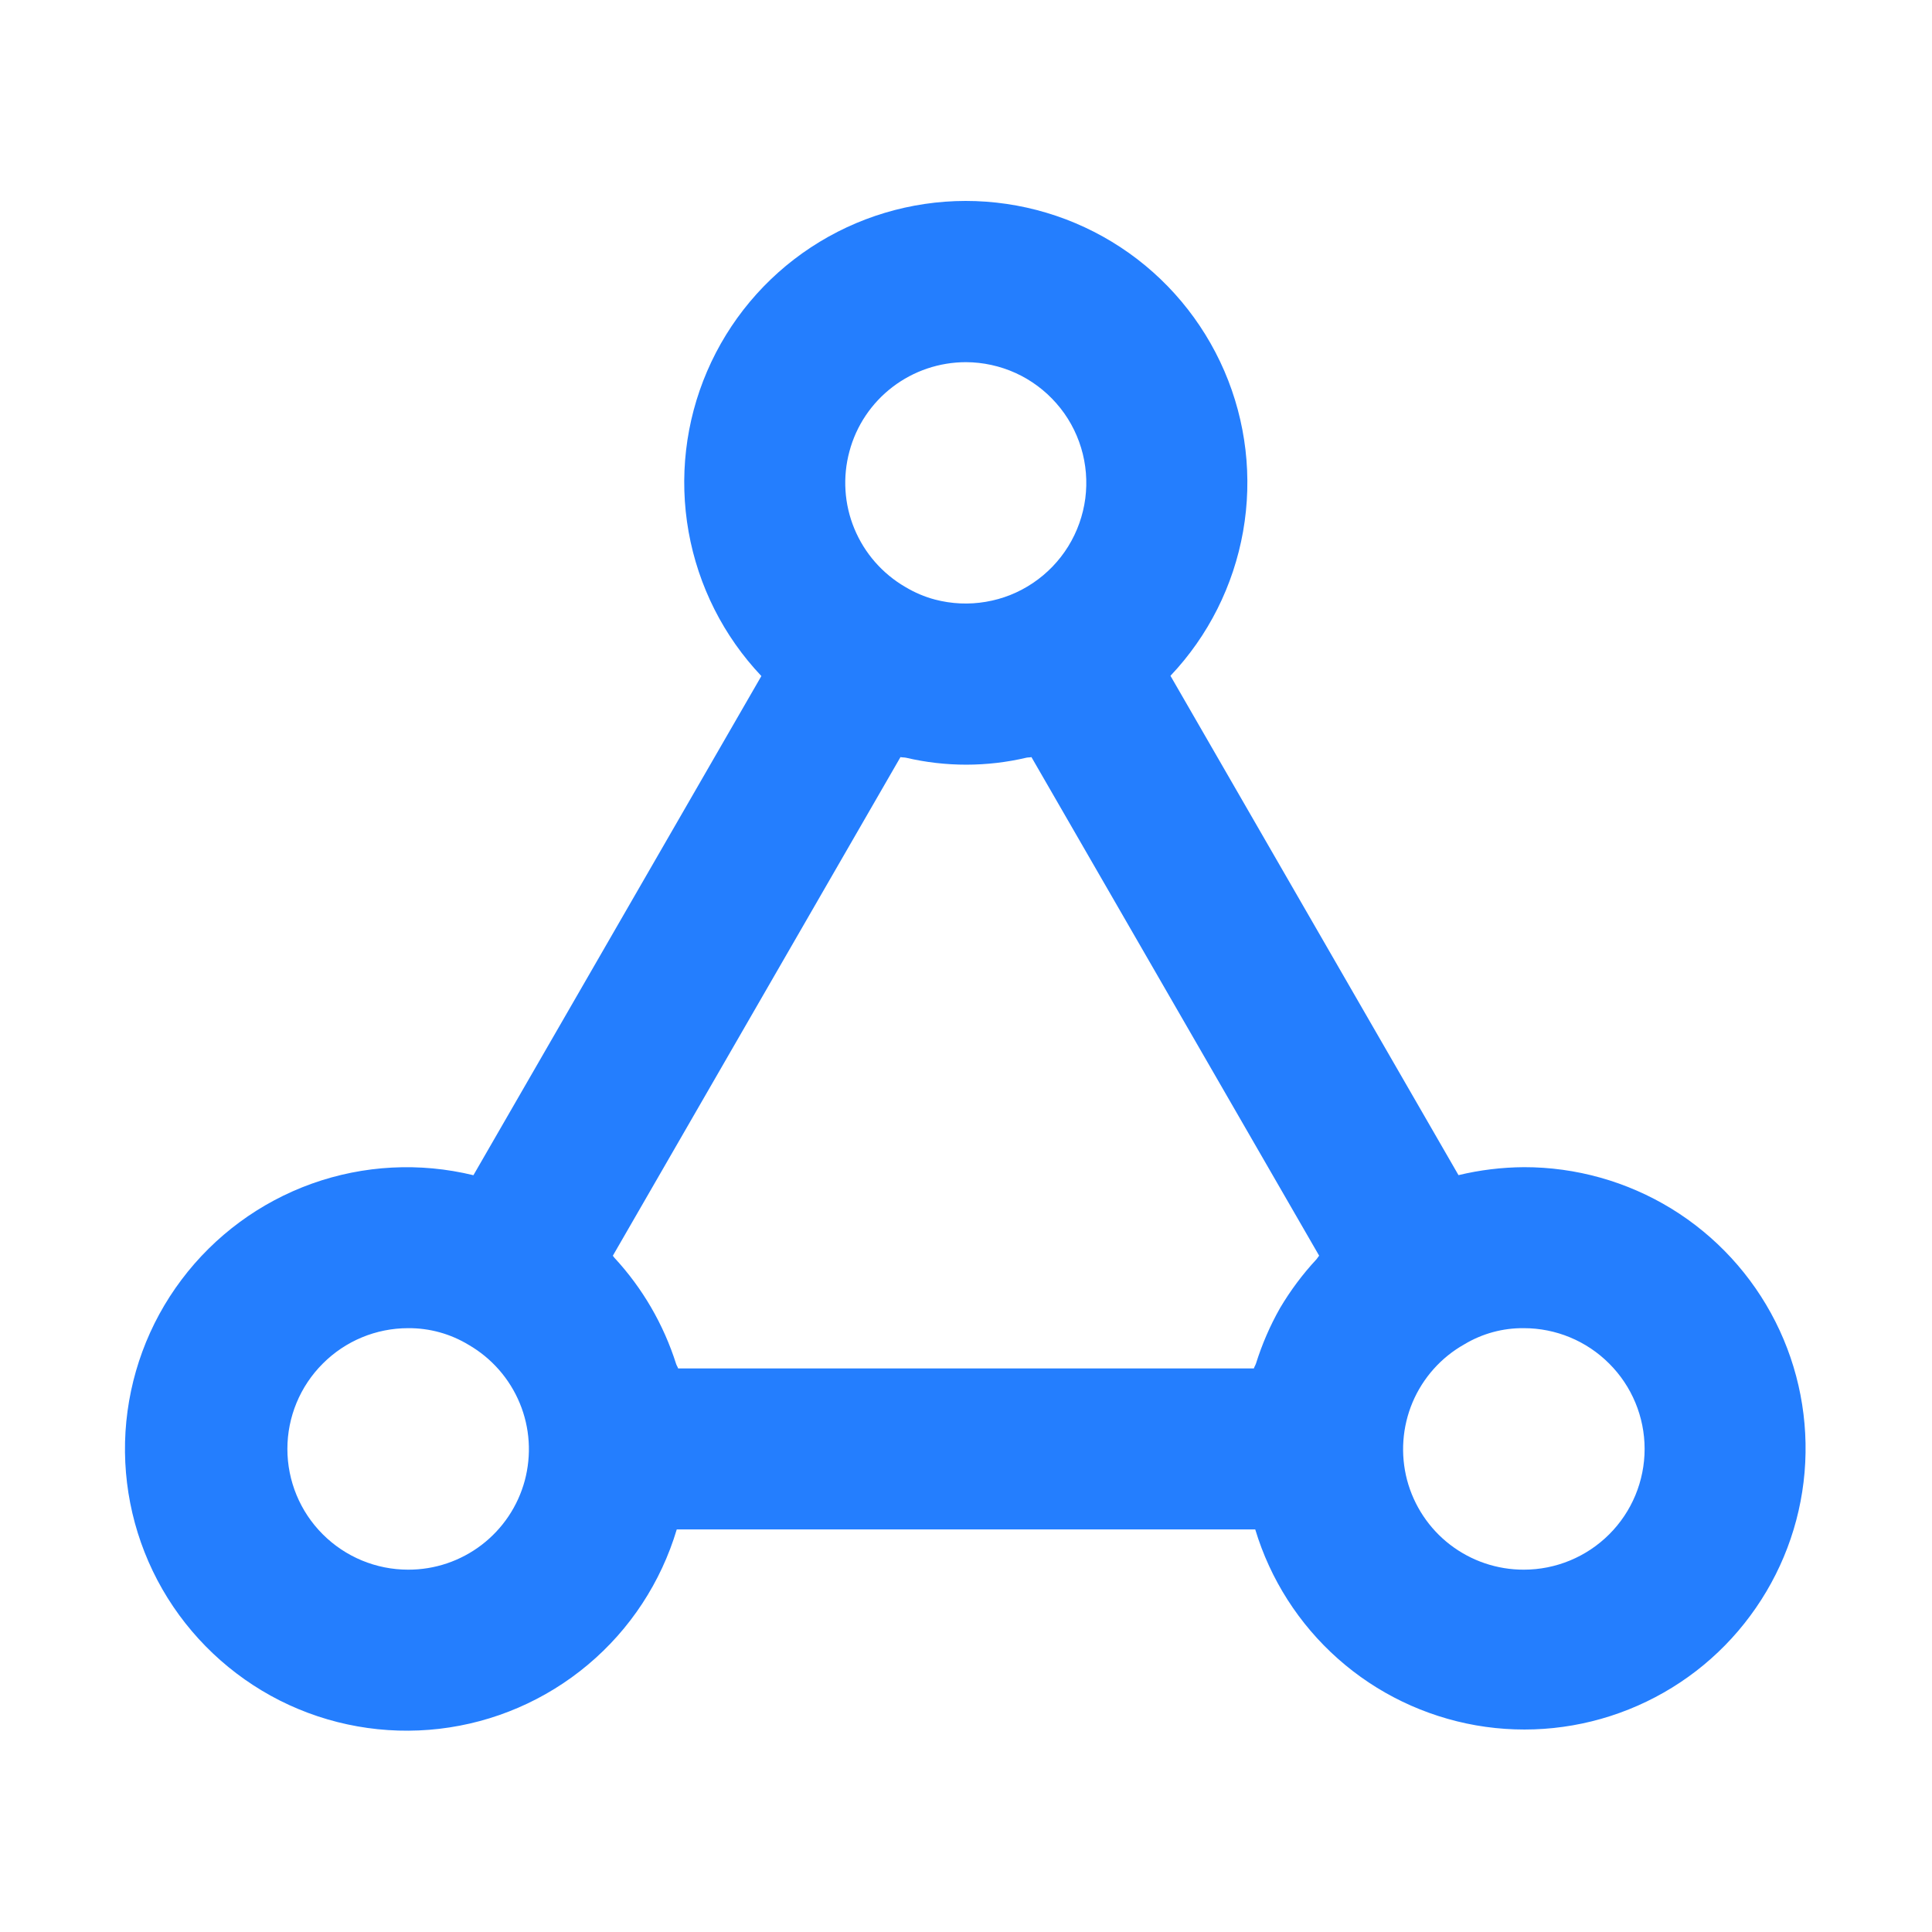 <svg width="100%" height="100%" viewBox="0 0 24 24" fill="none" xmlns="http://www.w3.org/2000/svg">
<path d="M18.93 14.499C18.656 14.501 18.384 14.534 18.118 14.598L14.54 8.395C15.01 7.899 15.323 7.275 15.442 6.602C15.561 5.929 15.48 5.236 15.209 4.608C14.938 3.981 14.49 3.446 13.919 3.071C13.348 2.696 12.679 2.496 11.995 2.496C11.312 2.497 10.644 2.697 10.073 3.073C9.502 3.449 9.054 3.984 8.784 4.612C8.514 5.24 8.434 5.933 8.554 6.606C8.674 7.279 8.988 7.902 9.458 8.398L5.881 14.599C5.216 14.437 4.518 14.473 3.873 14.704C3.229 14.935 2.666 15.35 2.255 15.897C1.843 16.444 1.602 17.1 1.559 17.784C1.517 18.467 1.676 19.148 2.017 19.742C2.358 20.335 2.866 20.816 3.477 21.125C4.088 21.433 4.777 21.555 5.457 21.476C6.137 21.397 6.779 21.12 7.303 20.68C7.828 20.24 8.211 19.655 8.407 18.999H15.593C15.78 19.619 16.135 20.175 16.62 20.605C17.104 21.035 17.699 21.321 18.337 21.433C18.975 21.544 19.631 21.476 20.233 21.235C20.834 20.995 21.357 20.593 21.742 20.072C22.128 19.552 22.362 18.935 22.417 18.29C22.472 17.644 22.347 16.996 22.055 16.418C21.763 15.84 21.316 15.354 20.764 15.015C20.212 14.677 19.577 14.498 18.93 14.499ZM12 4.499C12.213 4.5 12.423 4.546 12.617 4.634C12.81 4.722 12.983 4.851 13.123 5.011C13.264 5.171 13.368 5.359 13.43 5.563C13.492 5.767 13.509 5.981 13.482 6.192C13.454 6.403 13.382 6.606 13.27 6.787C13.158 6.968 13.009 7.123 12.832 7.242C12.656 7.361 12.456 7.441 12.246 7.476C12.036 7.512 11.821 7.502 11.615 7.448C11.486 7.414 11.362 7.361 11.247 7.292C10.962 7.127 10.739 6.872 10.613 6.567C10.487 6.263 10.466 5.925 10.552 5.607C10.637 5.288 10.826 5.007 11.088 4.807C11.35 4.607 11.67 4.499 12 4.499ZM11.186 9.405C11.209 9.41 11.233 9.408 11.256 9.413C11.748 9.528 12.26 9.528 12.752 9.412C12.772 9.408 12.793 9.41 12.813 9.405L16.387 15.599C16.374 15.613 16.366 15.63 16.353 15.644C16.181 15.829 16.029 16.033 15.9 16.251L15.899 16.253C15.776 16.47 15.677 16.7 15.602 16.939C15.595 16.96 15.582 16.978 15.576 16.999H8.424C8.418 16.98 8.405 16.962 8.399 16.943C8.243 16.452 7.982 16.002 7.632 15.624C7.625 15.617 7.62 15.607 7.613 15.599L11.186 9.405ZM5.07 19.499C4.672 19.499 4.291 19.341 4.01 19.06C3.728 18.779 3.57 18.397 3.57 17.999C3.57 17.602 3.728 17.22 4.01 16.939C4.291 16.657 4.672 16.499 5.07 16.499C5.336 16.497 5.596 16.569 5.823 16.707C6.108 16.872 6.331 17.127 6.457 17.432C6.583 17.736 6.604 18.074 6.519 18.392C6.433 18.711 6.244 18.992 5.982 19.192C5.72 19.392 5.4 19.5 5.07 19.499ZM18.93 19.499C18.599 19.5 18.277 19.391 18.014 19.189C17.752 18.988 17.564 18.705 17.479 18.385C17.395 18.065 17.419 17.726 17.547 17.421C17.676 17.116 17.902 16.862 18.19 16.7C18.413 16.566 18.669 16.496 18.93 16.499C19.327 16.499 19.709 16.657 19.99 16.939C20.272 17.22 20.43 17.602 20.43 17.999C20.43 18.397 20.272 18.779 19.99 19.06C19.709 19.341 19.327 19.499 18.93 19.499Z" fill="#247EFE"/>
</svg>
